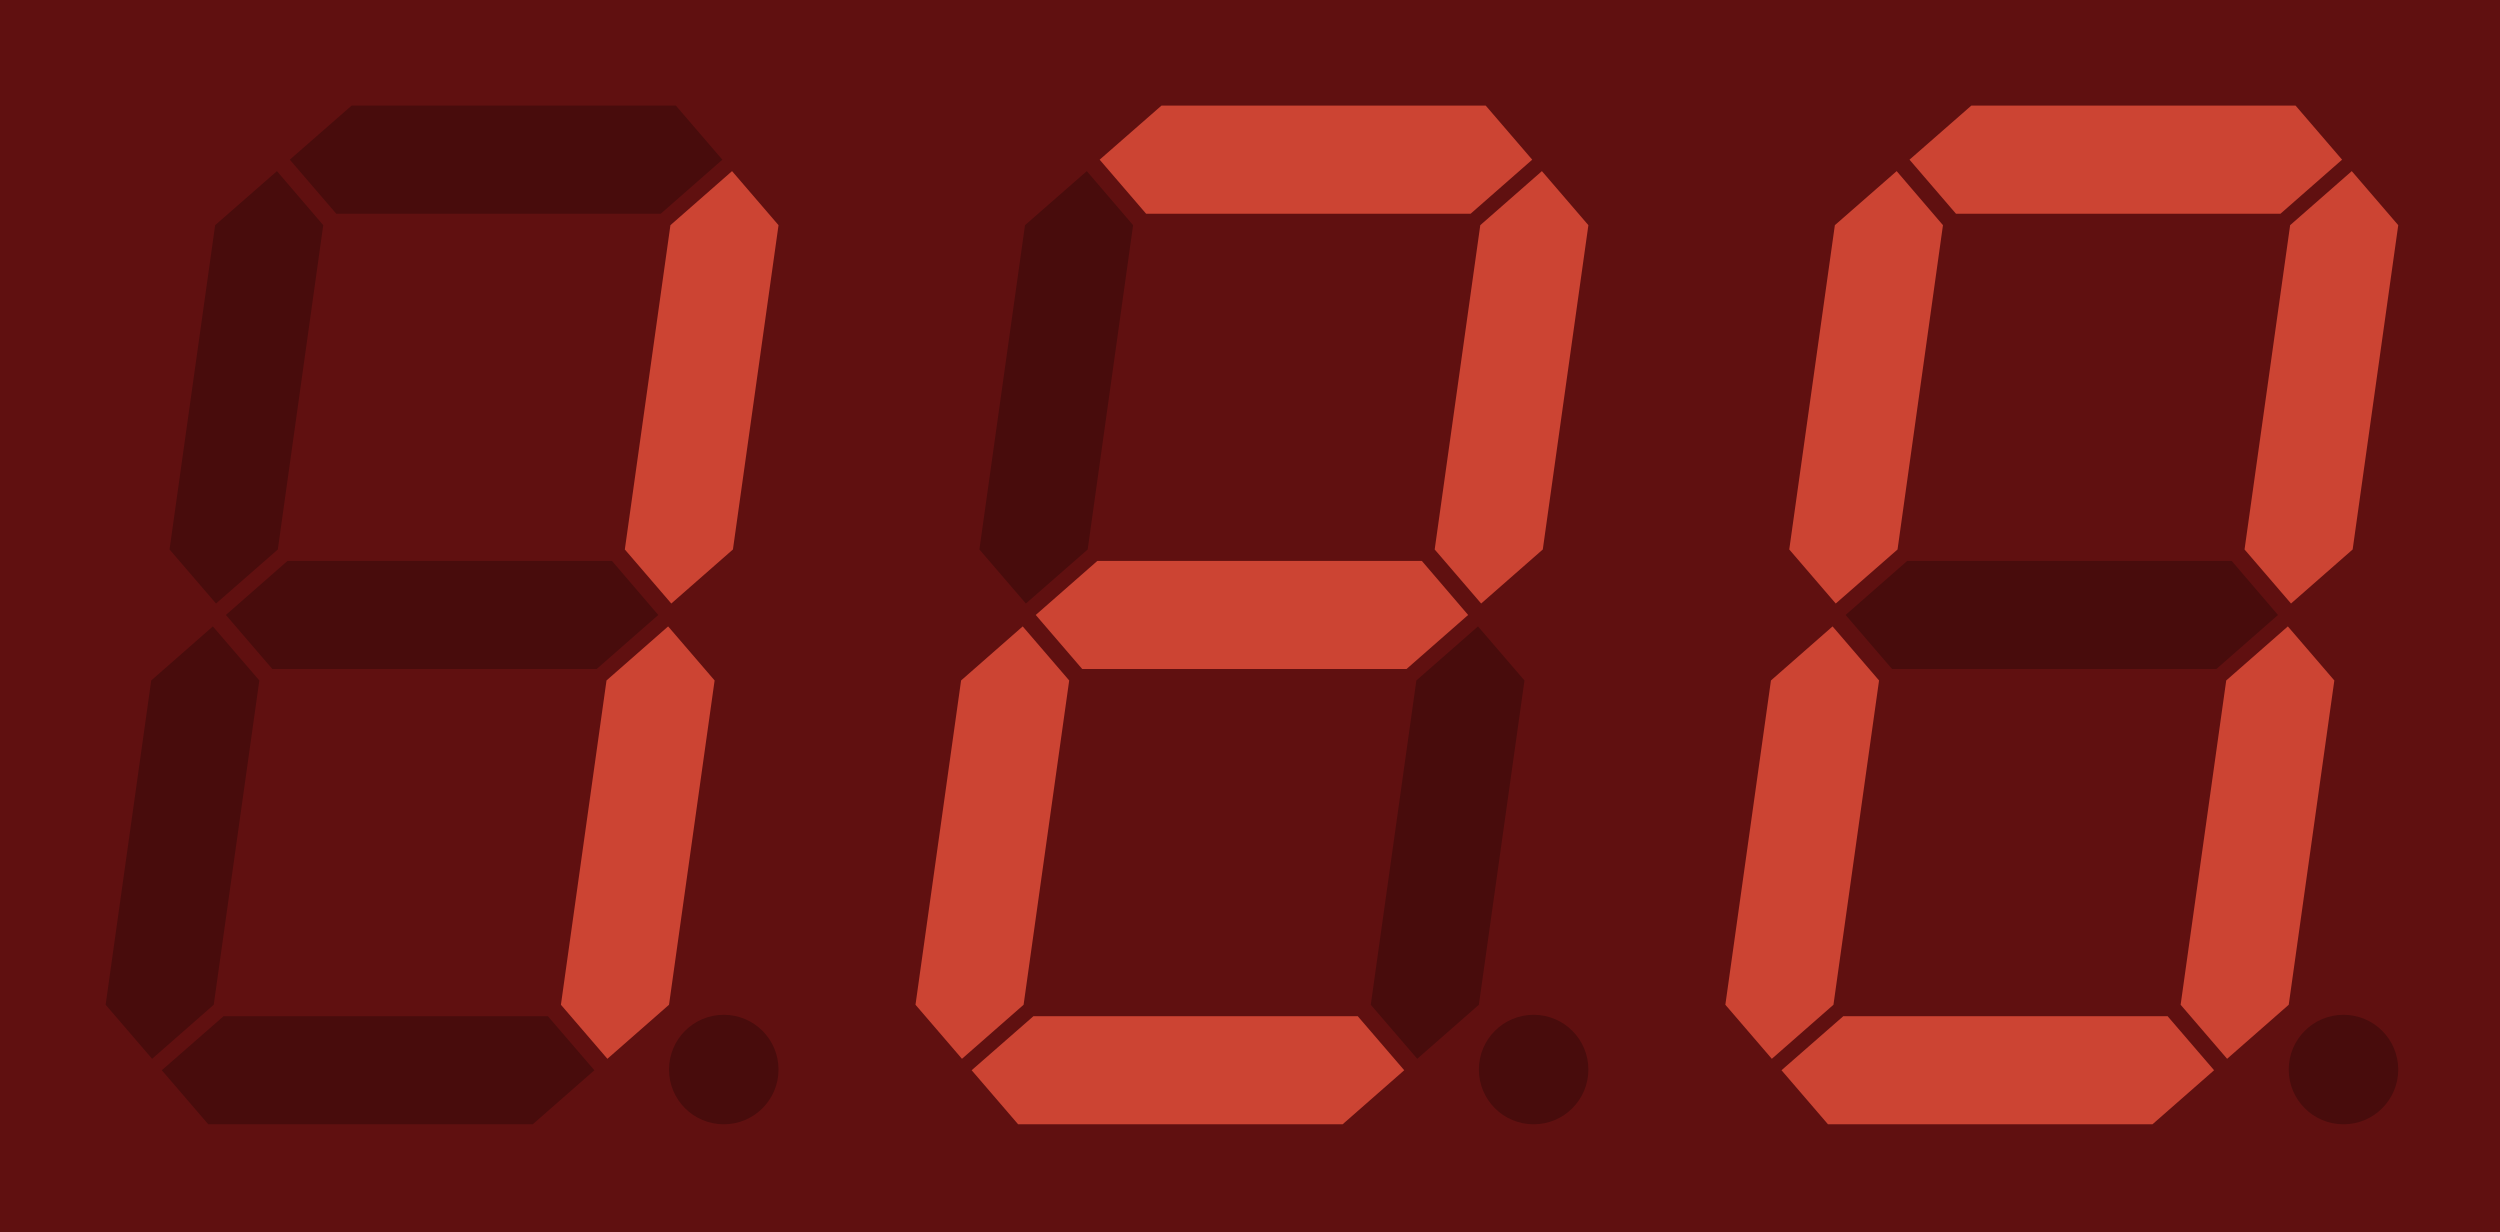 <!-- This is a copy. Not used in main html. -->
<svg xmlns="http://www.w3.org/2000/svg" viewBox="0 0 142 70">
    <rect x="0" y="0" width="100%" height="100%" fill="#601010"/>
    <defs>
        <style>
            path, circle {fill: black; fill-opacity: 0.25;}
            path.active, circle.active {fill: #CC4433; fill-opacity: 1;}
        </style>
    </defs>
    <g transform="translate(6, 6)">
        <path class="a" d="M10.46 3.07 13.97 0h18.42l2.64 3.07-3.5 3.07H13.1l-2.64-3.07z"/>
        <path class="b active" d="m35.58 3.72 2.64 3.07-2.59 18.42-3.5 3.07-2.64-3.07 2.59-18.42 3.5-3.07z"/>
        <path class="c active" d="m31.95 29.58 2.64 3.07L32 51.07l-3.5 3.07-2.64-3.07 2.59-18.42 3.5-3.07z"/>
        <path class="d" d="m27.76 54.79-3.5 3.07H5.83l-2.64-3.07 3.51-3.07h18.42l2.64 3.07z"/>
        <path class="e" d="M2.64 54.14 0 51.07l2.59-18.42 3.5-3.07 2.64 3.07-2.59 18.42-3.5 3.07z"/>
        <path class="f" d="m6.27 28.28-2.64-3.07L6.22 6.79l3.51-3.07 2.63 3.07-2.58 18.42-3.51 3.07z"/>
        <path class="g" d="m6.83 28.93 3.5-3.07h18.43l2.63 3.07-3.5 3.07H9.47l-2.64-3.07z"/>
        <circle class="dot" cx="35.11" cy="54.75" r="3.11"/>
    </g>
    <g transform="translate(52, 6)" fill="black" fill-opacity="0.5">
        <path class="a active" d="M10.46 3.07 13.97 0h18.42l2.64 3.07-3.5 3.07H13.1l-2.64-3.07z"/>
        <path class="b active" d="m35.58 3.72 2.64 3.07-2.59 18.42-3.5 3.07-2.64-3.07 2.59-18.42 3.5-3.07z"/>
        <path class="c" d="m31.95 29.58 2.64 3.07L32 51.07l-3.5 3.07-2.64-3.07 2.59-18.42 3.5-3.07z"/>
        <path class="d active" d="m27.76 54.79-3.5 3.07H5.83l-2.64-3.07 3.51-3.07h18.42l2.64 3.07z"/>
        <path class="e active" d="M2.64 54.14 0 51.07l2.59-18.42 3.5-3.07 2.64 3.07-2.59 18.42-3.5 3.07z"/>
        <path class="f" d="m6.27 28.28-2.64-3.07L6.22 6.79l3.51-3.07 2.63 3.07-2.58 18.42-3.51 3.07z"/>
        <path class="g active" d="m6.83 28.93 3.5-3.07h18.43l2.63 3.07-3.5 3.07H9.47l-2.64-3.07z"/>
        <circle class="dot" cx="35.11" cy="54.75" r="3.11"/>
    </g>
    <g transform="translate(98, 6)" fill="black" fill-opacity="0.5">
        <path class="a active" d="M10.46 3.07 13.97 0h18.42l2.64 3.07-3.5 3.07H13.1l-2.64-3.07z"/>
        <path class="b active" d="m35.58 3.72 2.64 3.07-2.59 18.42-3.5 3.07-2.64-3.07 2.59-18.42 3.5-3.07z"/>
        <path class="c active" d="m31.95 29.58 2.64 3.07L32 51.07l-3.5 3.07-2.64-3.07 2.59-18.42 3.5-3.07z"/>
        <path class="d active" d="m27.76 54.79-3.5 3.07H5.83l-2.64-3.07 3.51-3.07h18.42l2.64 3.07z"/>
        <path class="e active" d="M2.64 54.14 0 51.07l2.59-18.42 3.5-3.07 2.64 3.07-2.59 18.42-3.5 3.07z"/>
        <path class="f active" d="m6.27 28.28-2.64-3.07L6.22 6.79l3.51-3.07 2.63 3.07-2.58 18.42-3.51 3.07z"/>
        <path class="g" d="m6.83 28.93 3.5-3.07h18.43l2.63 3.07-3.5 3.07H9.47l-2.64-3.07z"/>
        <circle class="dot" cx="35.11" cy="54.75" r="3.11"/>
    </g>
</svg>
